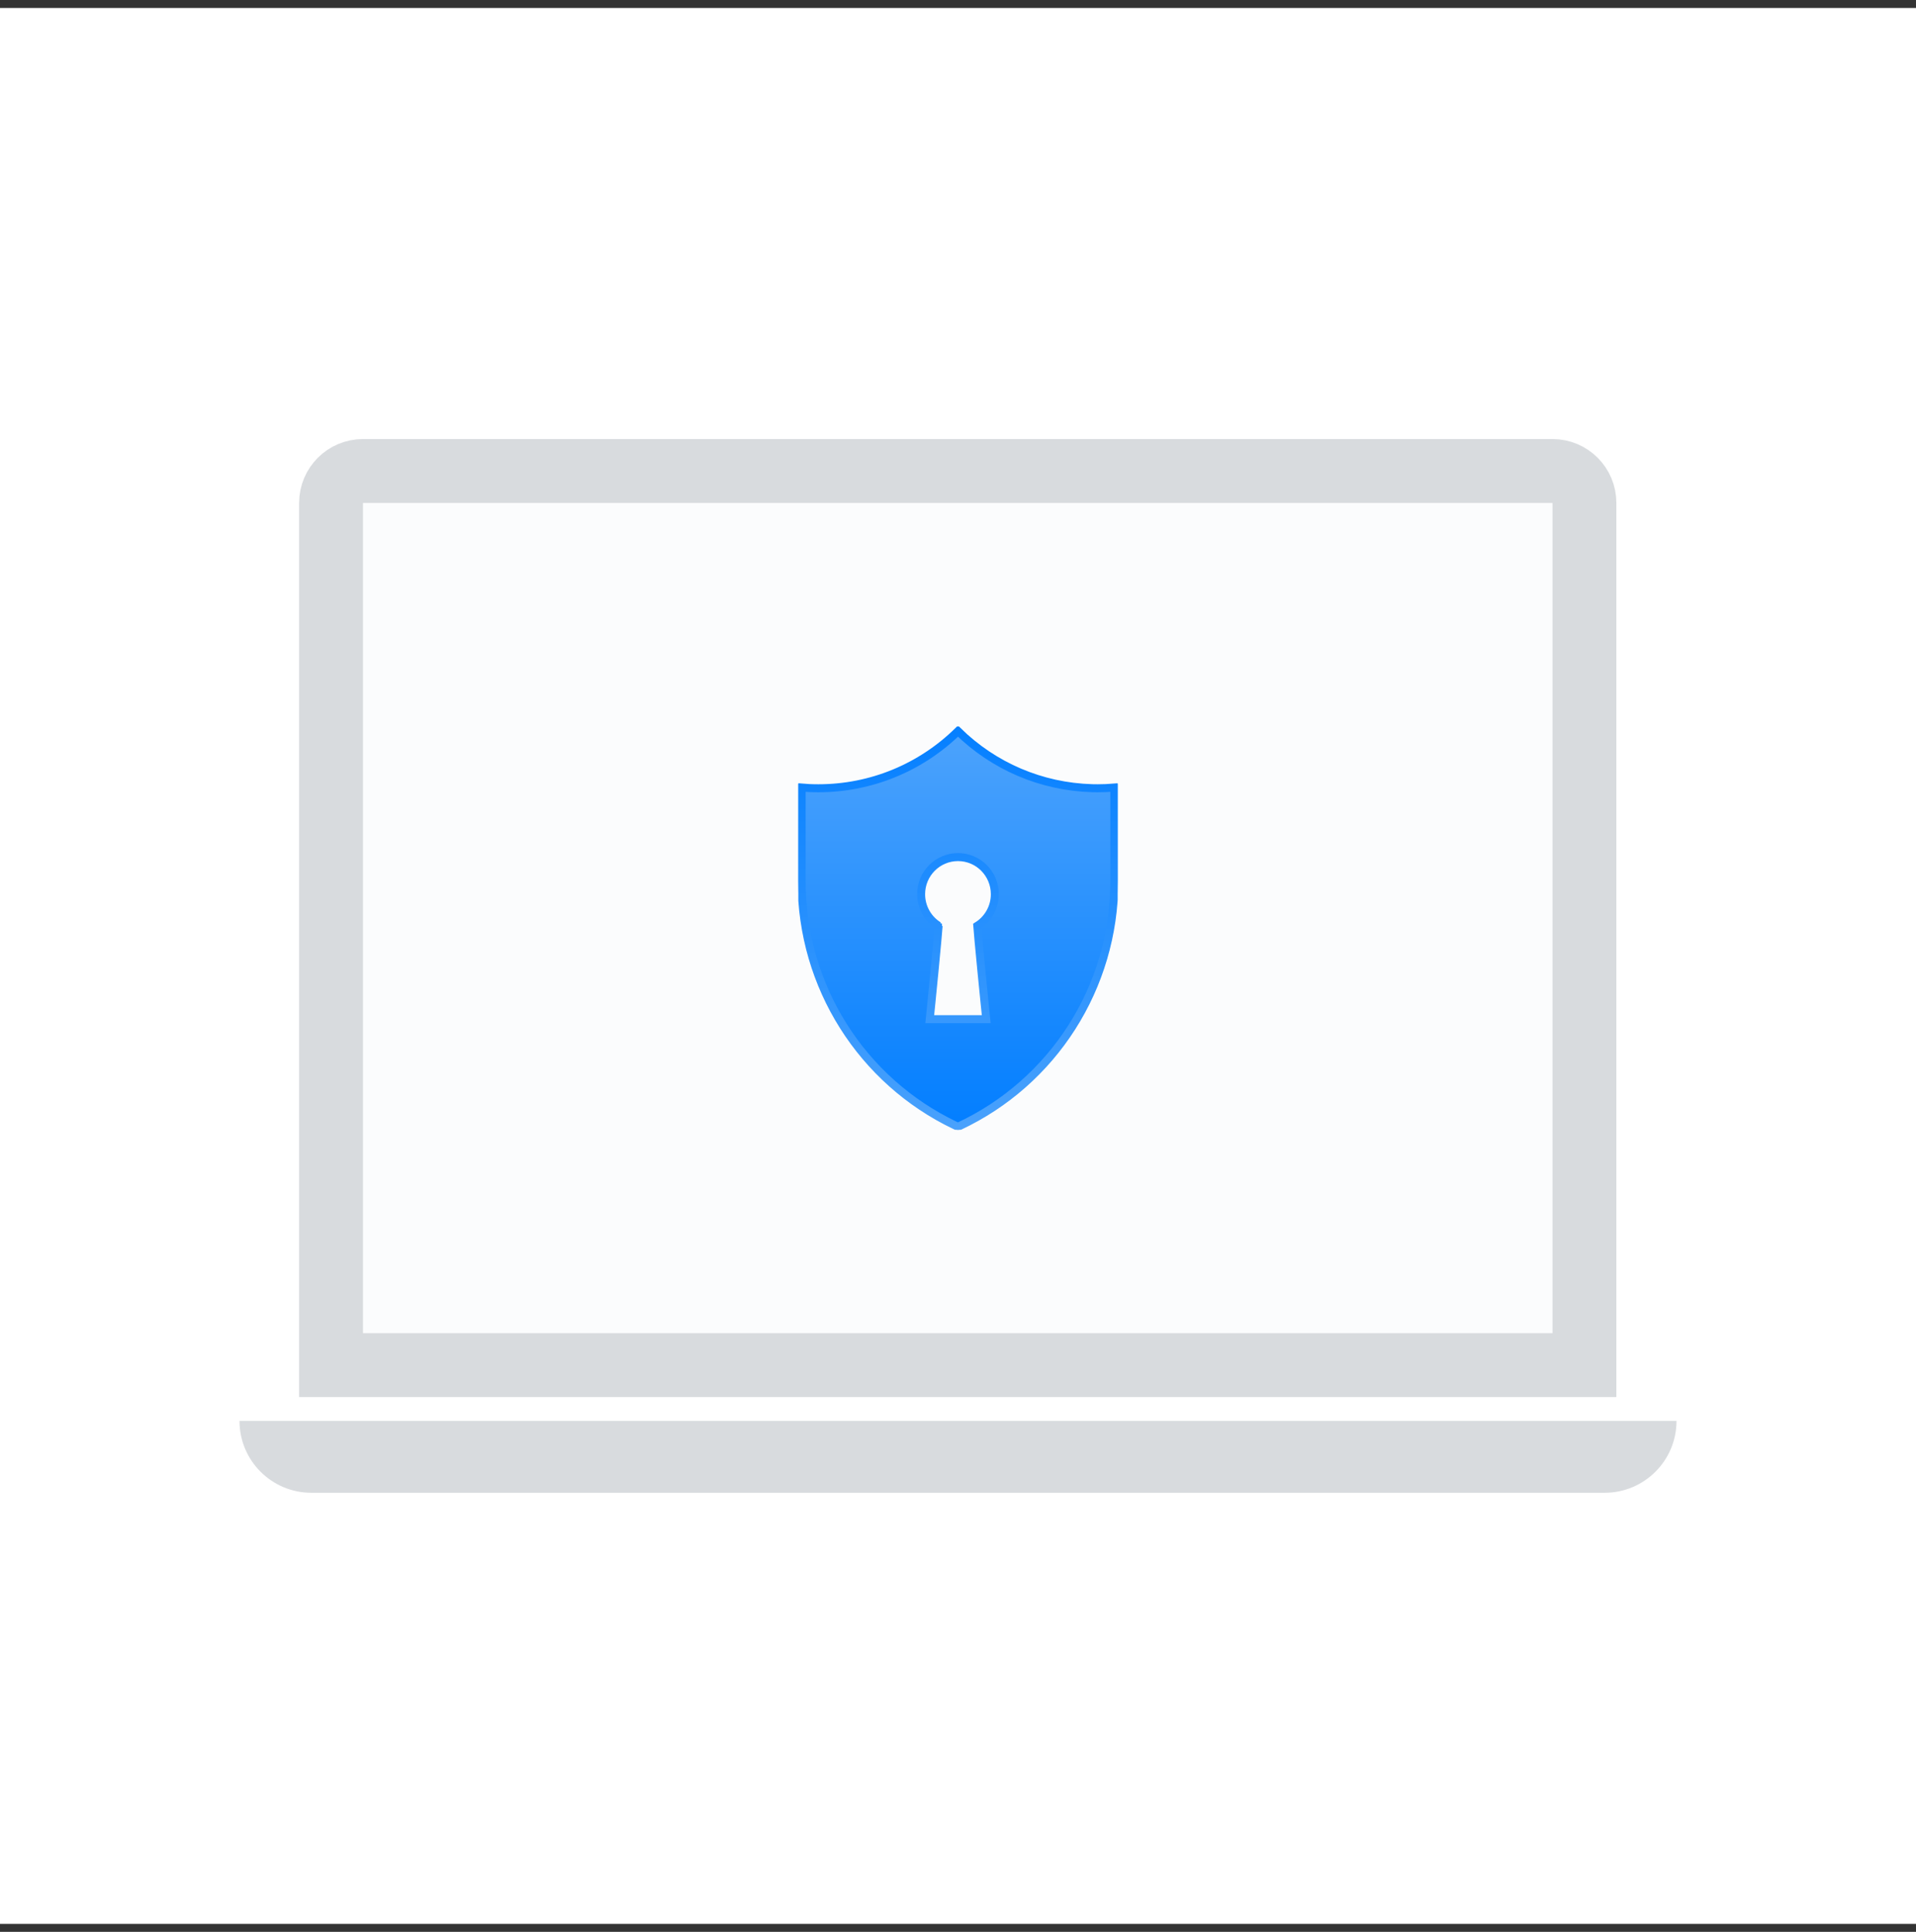 <svg width="120" height="121" viewBox="0 0 120 121" fill="none" xmlns="http://www.w3.org/2000/svg">
<rect x="0" y="0" width="120" height="121" fill="#333333" stroke="none"/>
<rect width="120" height="120" transform="translate(0 0.5)" fill="white"/>
<path d="M20.734 31.5C20.734 30.395 21.63 29.5 22.734 29.5H97.234C98.339 29.5 99.234 30.395 99.234 31.5V85.5H20.734V31.5Z" fill="#FBFCFD" stroke="#D8DBDE" stroke-width="4"/>
<path d="M15 88.997H105C105 91.482 102.985 93.497 100.5 93.497H19.5C17.015 93.497 15 91.482 15 88.997Z" fill="#D8DBDE"/>
<g clip-path="url(#clip0_4507_10028)">
<path d="M58.462 63.626C58.462 63.626 58.961 58.694 59.002 57.866C58.346 57.51 57.9 56.81 57.9 56.007C57.9 54.839 58.84 53.893 60 53.893C61.16 53.893 62.1 54.839 62.1 56.007C62.1 56.813 61.652 57.514 60.993 57.87C61.035 58.69 61.538 63.626 61.538 63.626H58.462V63.626ZM68.75 49.161C68.647 49.161 68.593 49.159 68.539 49.158L68.412 49.156C65.114 49.062 62.158 47.681 60 45.5C57.765 47.761 54.67 49.161 51.25 49.161C51.148 49.161 51.047 49.159 50.946 49.156C50.862 49.155 50.779 49.151 50.697 49.148C50.453 49.136 50.256 49.123 50.062 49.102L50 49.104V55.201C50 62.026 53.967 67.918 59.707 70.666L59.848 70.734C59.897 70.752 59.947 70.763 60 70.763C60.052 70.763 60.102 70.753 60.147 70.734C65.967 68.016 70 62.084 70 55.201V49.108C69.972 49.108 69.944 49.108 69.917 49.106C69.533 49.143 69.143 49.162 68.75 49.162V49.161Z" fill="url(#paint0_linear_4507_10028)"/>
<path d="M50.207 49.466L50.207 49.328M50.207 49.328L50.262 49.333M50.207 49.328V55.202C50.207 61.793 53.987 67.696 59.794 70.478L59.921 70.538C59.949 70.549 59.974 70.554 59.999 70.554C60.024 70.554 60.046 70.549 60.059 70.545C65.945 67.795 69.79 61.85 69.79 55.202V49.328C69.44 49.358 69.094 49.372 68.749 49.372C68.688 49.372 68.654 49.372 68.589 49.37H68.535C68.504 49.369 68.504 49.369 68.471 49.369L68.404 49.367C65.207 49.275 62.24 47.989 59.999 45.795C57.674 48.073 54.564 49.372 51.249 49.372C51.149 49.372 51.047 49.372 50.94 49.368C50.869 49.366 50.812 49.365 50.687 49.36C50.51 49.351 50.354 49.341 50.207 49.328V49.328ZM58.785 57.984C58.112 57.566 57.69 56.824 57.69 56.007C57.69 54.723 58.724 53.683 59.999 53.683C61.274 53.683 62.307 54.723 62.307 56.007C62.307 56.826 61.882 57.569 61.207 57.988C61.237 58.406 61.324 59.354 61.452 60.669C61.46 60.764 61.46 60.764 61.47 60.858C61.529 61.471 61.594 62.117 61.658 62.756L61.721 63.37L61.745 63.603L61.768 63.834H58.23L58.254 63.602L58.277 63.37L58.339 62.757C58.402 62.12 58.465 61.475 58.525 60.863C58.535 60.764 58.535 60.764 58.544 60.665C58.671 59.349 58.757 58.402 58.786 57.981L58.785 57.984Z" stroke="url(#paint1_linear_4507_10028)" stroke-width="0.5"/>
</g>
<defs>
<linearGradient id="paint0_linear_4507_10028" x1="60" y1="45.5" x2="60" y2="70.763" gradientUnits="userSpaceOnUse">
<stop stop-color="#4DA3FC"/>
<stop offset="1" stop-color="#027EFF"/>
</linearGradient>
<linearGradient id="paint1_linear_4507_10028" x1="59.926" y1="70.554" x2="59.926" y2="45.795" gradientUnits="userSpaceOnUse">
<stop stop-color="#49A1FC"/>
<stop offset="1" stop-color="#0680FF"/>
</linearGradient>
<clipPath id="clip0_4507_10028">
<rect width="20" height="25.263" fill="white" transform="translate(50 45.5)"/>
</clipPath>
</defs>
</svg>
